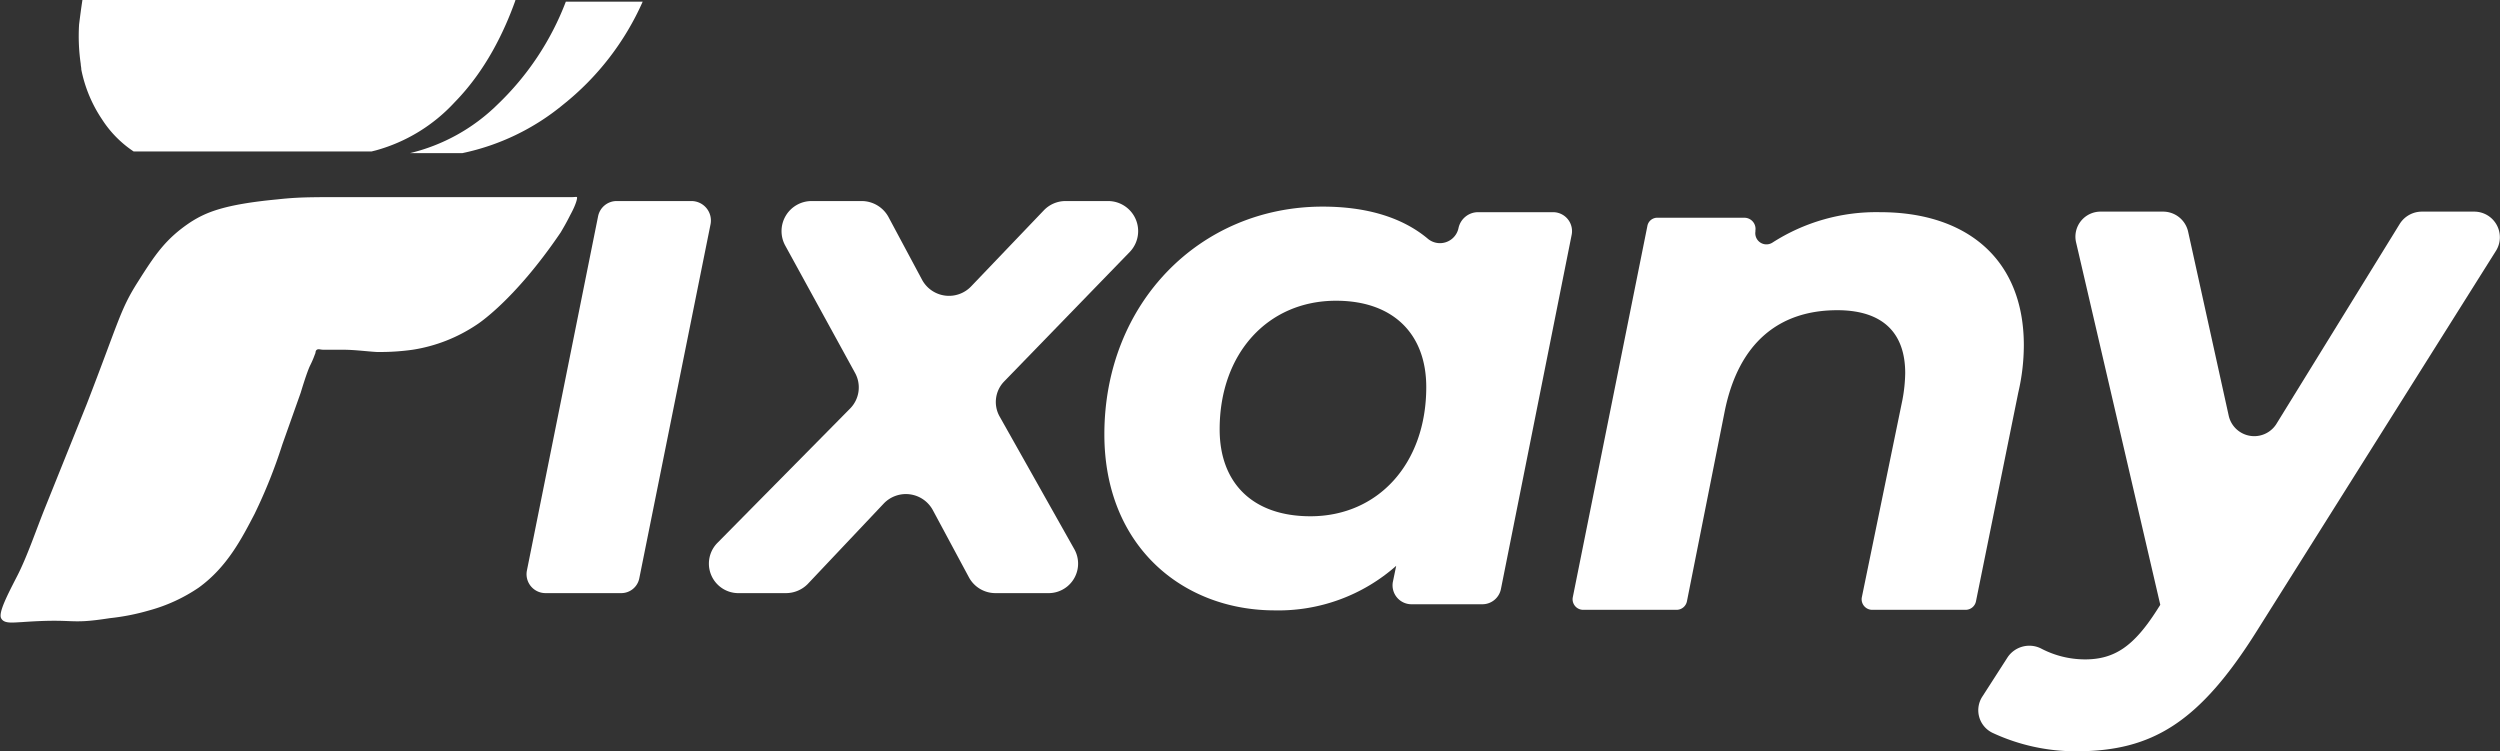 <svg xmlns="http://www.w3.org/2000/svg" viewBox="0 0 448.9 134.9"><rect x="0" y="0" width="448.9" height="134.9" fill="#333333" stroke="none"/><title>fixany_white</title><g id="Layer_2" data-name="Layer 2"><g id="Layer_1-2" data-name="Layer 1"><path d="M127.6,40.2l-12.8,63.6a3.3,3.3,0,0,1-3.3,2.7H98a3.4,3.4,0,0,1-3.4-4l12.8-63.7a3.4,3.4,0,0,1,3.3-2.7h13.5A3.5,3.5,0,0,1,127.6,40.2Z" style="fill:#fff"/><path d="M179.5,74.8l13.4,23.8a5.3,5.3,0,0,1-4.8,7.9h-9.3a5.4,5.4,0,0,1-4.8-2.8l-6.5-12.1a5.5,5.5,0,0,0-8.8-1.2L145,104.9a5.5,5.5,0,0,1-3.9,1.6h-8.3a5.3,5.3,0,0,1-3.9-9.1l23.8-24.1a5.4,5.4,0,0,0,.8-6.4L141,44.1a5.4,5.4,0,0,1,4.7-8h9a5.5,5.5,0,0,1,4.8,2.8l6.1,11.4a5.5,5.5,0,0,0,8.8,1.1l13-13.6a5.4,5.4,0,0,1,3.9-1.7H199a5.4,5.4,0,0,1,3.9,9.1L180.3,68.5A5.3,5.3,0,0,0,179.5,74.8Z" style="fill:#fff"/><path d="M261.9,40.9h0a3.4,3.4,0,0,1-5.6,1.9c-4.7-3.9-11.2-5.7-18.8-5.7-22,0-39.2,17.3-39.2,40.9,0,20.1,14.1,31.6,30.6,31.6a31.9,31.9,0,0,0,21.8-8l-.6,2.9a3.4,3.4,0,0,0,3.4,4h12.6a3.4,3.4,0,0,0,3.4-2.7l12.7-63.6a3.4,3.4,0,0,0-3.3-4.1H265.3A3.6,3.6,0,0,0,261.9,40.9ZM235.3,92.7c-10.4,0-16.3-6-16.3-15.6,0-13.7,8.7-23.1,20.9-23.1,10.3,0,16.2,6,16.2,15.5C256.1,83.3,247.4,92.7,235.3,92.7Z" style="fill:#fff"/><path d="M363.4,62a37.7,37.7,0,0,1-1,8.5L354.8,108a1.9,1.9,0,0,1-1.9,1.5H336.2a1.9,1.9,0,0,1-1.9-2.2l7.3-35.5a28,28,0,0,0,.5-4.8c0-7.2-4-11.3-12.2-11.3-10.4,0-17.7,5.8-20.2,18.1L302.9,108a1.9,1.9,0,0,1-1.9,1.5H284.3a1.9,1.9,0,0,1-1.9-2.2l13.4-66.7a1.8,1.8,0,0,1,1.9-1.5h15.6a2,2,0,0,1,1.9,2.3v.2a2,2,0,0,0,3,2,34.5,34.5,0,0,1,19.4-5.5C353,38.1,363.4,46.4,363.4,62Z" style="fill:#fff"/><path d="M444.3,38a4.6,4.6,0,0,1,3.9,7l-42.9,68.2c-10.4,16.6-18.9,21.7-32.5,21.7a35.4,35.4,0,0,1-15-3.3A4.5,4.5,0,0,1,356,125l4.5-7a4.7,4.7,0,0,1,6.1-1.5,17,17,0,0,0,7.8,1.9c5.4,0,8.8-2.5,12.8-8.7l.7-1.1-15.1-65a4.5,4.5,0,0,1,4.5-5.6h11.1a4.6,4.6,0,0,1,4.5,3.6l7.3,33.1a4.7,4.7,0,0,0,8.5,1.5l22.2-36a4.7,4.7,0,0,1,4-2.2Z" style="fill:#fff"/><path d="M115.4.3a49,49,0,0,1-14.3,18.5A41.9,41.9,0,0,1,83,27.5H73.6a33.6,33.6,0,0,0,15.7-8.7A50.3,50.3,0,0,0,101.6.3Z" style="fill:#fff"/><path d="M92.6,0h0c-.1.1-.1.1-.1.2-1.9,5.3-5.2,12.4-10.9,18.2a30.1,30.1,0,0,1-14.1,8.6l-.8.2H24a19.7,19.7,0,0,1-5.7-5.8h0a24.6,24.6,0,0,1-3.7-8.9h0c0-.4-.1-.7-.1-1a34.6,34.6,0,0,1-.3-7.1c.2-1.6.4-3.1.6-4.4H92.6Z" style="fill:#fff"/><path d="M102.4,38.6c-.8,1.6-1.3,2.4-1.7,3.1C92.3,54.1,85.6,58.3,85.6,58.3a28.5,28.5,0,0,1-11.5,4.5,42.1,42.1,0,0,1-6.5.4c-1.7-.1-4-.4-5.9-.4H58.1c-.6,0-.9-.2-1.2,0s-.2.5-.3.7-.3.9-.9,2.1S54,70.5,54,70.5l-3.3,9.3a93.1,93.1,0,0,1-5,12.5c-2.3,4.4-4.9,9.5-10,13.2a29.6,29.6,0,0,1-8.9,4.1,40.3,40.3,0,0,1-7.1,1.4c-7.7,1.2-5.8,0-15.7.7-1.9.1-3.3.3-3.8-.7s1.1-4.1,2.9-7.6,3.4-8.3,5.1-12.5l7.4-18.4c5.8-15,6-16.9,9.1-21.8s5-7.8,9.5-10.8c2.8-1.8,6.1-3.2,15.6-4.1,4.6-.5,6.6-.4,20.1-.4h32.5c.9,0,1.1-.1,1.2,0S103.5,36.6,102.4,38.6Z" style="fill:#fff"/></g></g></svg>